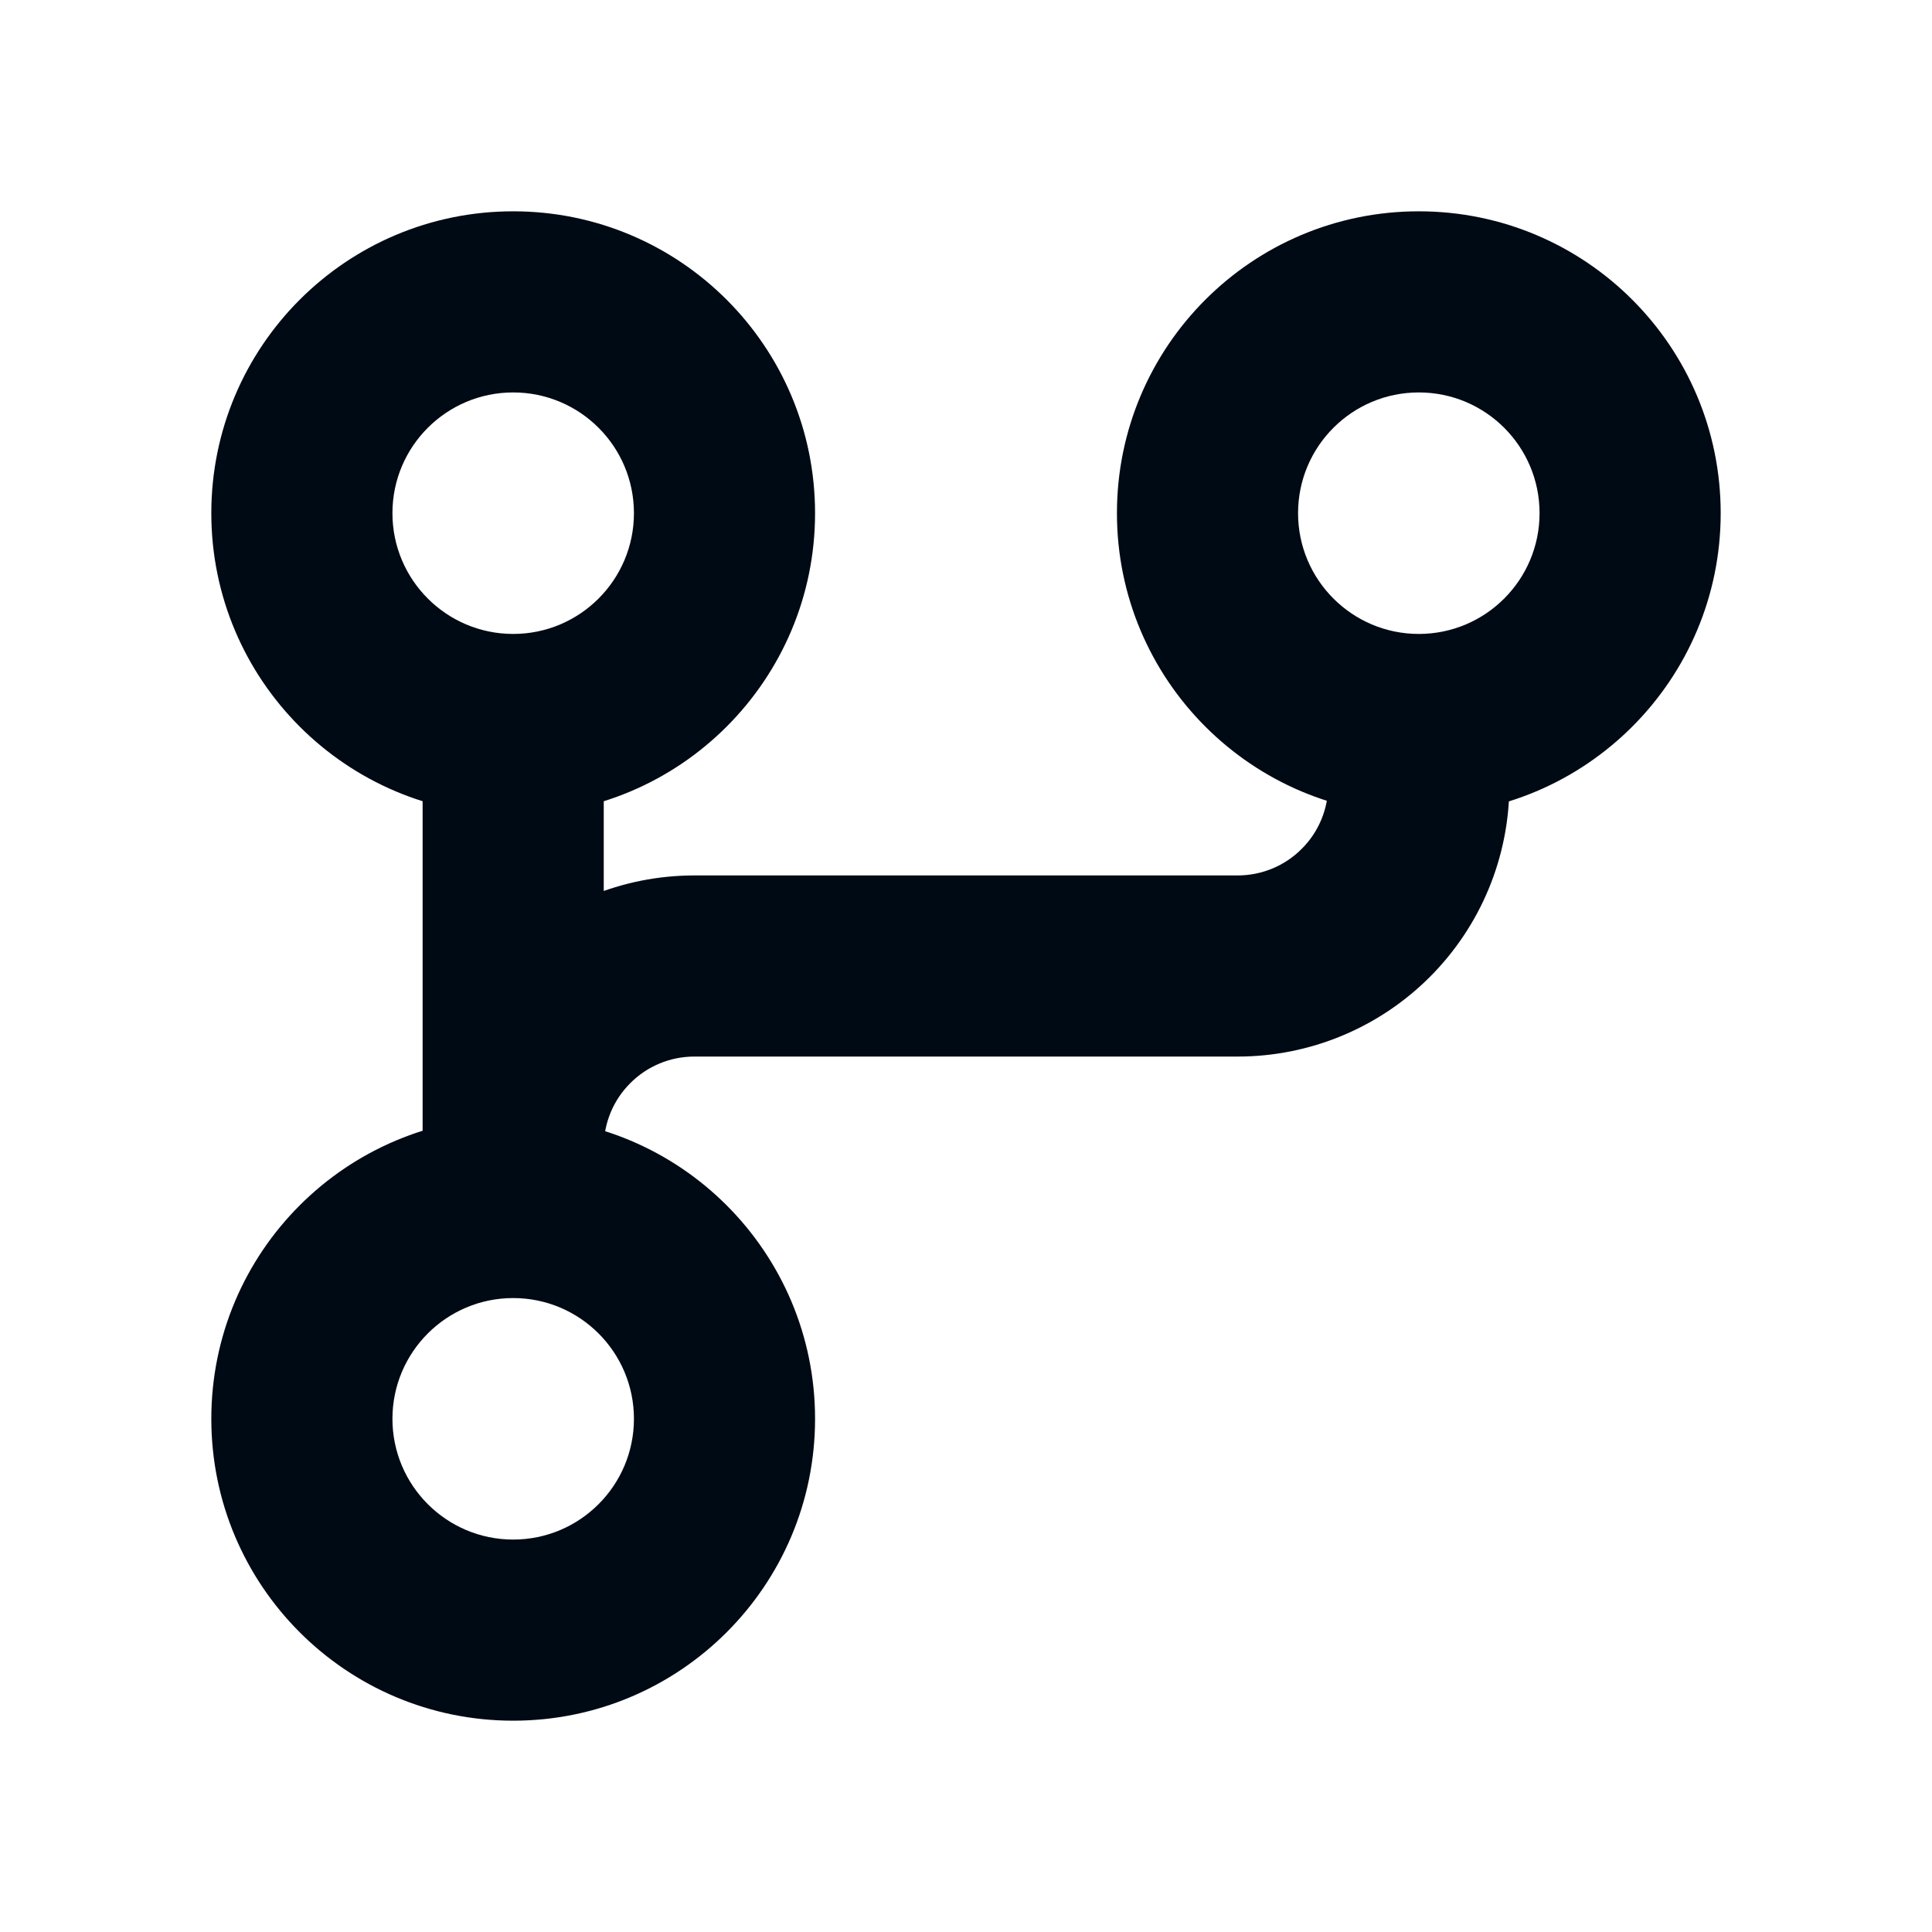 <svg width="16" height="16" viewBox="0 0 16 16" fill="none" xmlns="http://www.w3.org/2000/svg">
<path d="M4.25 9.5L3.5 9.5V9.5H4.25ZM5.75 8L5.75 8.75H5.75L5.75 8ZM10.25 8L10.25 7.25H10.25L10.25 8ZM11.75 6.5L12.5 6.5V6.5H11.75ZM5.25 11.75C5.25 12.302 4.802 12.75 4.25 12.75V14.25C5.631 14.25 6.75 13.131 6.75 11.75H5.25ZM4.25 12.75C3.698 12.75 3.25 12.302 3.25 11.75H1.75C1.75 13.131 2.869 14.25 4.25 14.25V12.75ZM3.25 11.75C3.25 11.198 3.698 10.75 4.25 10.75V9.25C2.869 9.25 1.75 10.369 1.75 11.75H3.25ZM4.25 10.75C4.802 10.75 5.25 11.198 5.25 11.75H6.75C6.75 10.369 5.631 9.25 4.25 9.25V10.75ZM12.75 4.25C12.75 4.802 12.302 5.25 11.75 5.25V6.75C13.131 6.75 14.25 5.63 14.25 4.25H12.75ZM11.75 5.25C11.198 5.25 10.75 4.802 10.75 4.25H9.25C9.25 5.63 10.369 6.75 11.75 6.75V5.25ZM10.75 4.25C10.75 3.697 11.198 3.25 11.75 3.25V1.75C10.369 1.75 9.25 2.869 9.25 4.25H10.75ZM11.75 3.25C12.302 3.25 12.75 3.697 12.75 4.25H14.25C14.25 2.869 13.131 1.75 11.75 1.75V3.25ZM5.25 4.25C5.25 4.802 4.802 5.25 4.25 5.25V6.75C5.631 6.75 6.75 5.63 6.75 4.25H5.25ZM4.25 5.25C3.698 5.25 3.25 4.802 3.25 4.25H1.75C1.75 5.63 2.869 6.75 4.25 6.75V5.25ZM3.25 4.25C3.25 3.697 3.698 3.25 4.25 3.25V1.75C2.869 1.75 1.75 2.869 1.75 4.25H3.25ZM4.25 3.25C4.802 3.25 5.25 3.697 5.25 4.25H6.75C6.75 2.869 5.631 1.75 4.25 1.75V3.25ZM5 10V9.5H3.5V10H5ZM5 9.5C5 9.301 5.079 9.11 5.22 8.97L4.159 7.909C3.737 8.331 3.5 8.903 3.5 9.5L5 9.5ZM5.22 8.97C5.36 8.829 5.551 8.75 5.75 8.75L5.75 7.25C5.153 7.25 4.581 7.487 4.159 7.909L5.22 8.97ZM5.75 8.75L10.25 8.75L10.25 7.25L5.75 7.25L5.75 8.75ZM10.25 8.75C10.847 8.75 11.419 8.513 11.841 8.091L10.78 7.03C10.64 7.171 10.449 7.25 10.25 7.25L10.25 8.75ZM11.841 8.091C12.263 7.669 12.5 7.097 12.5 6.5L11 6.5C11 6.699 10.921 6.89 10.78 7.03L11.841 8.091ZM12.5 6.5V6H11V6.5H12.5ZM3.5 6V10H5V6H3.5Z" fill="#000A14"/>
</svg>
